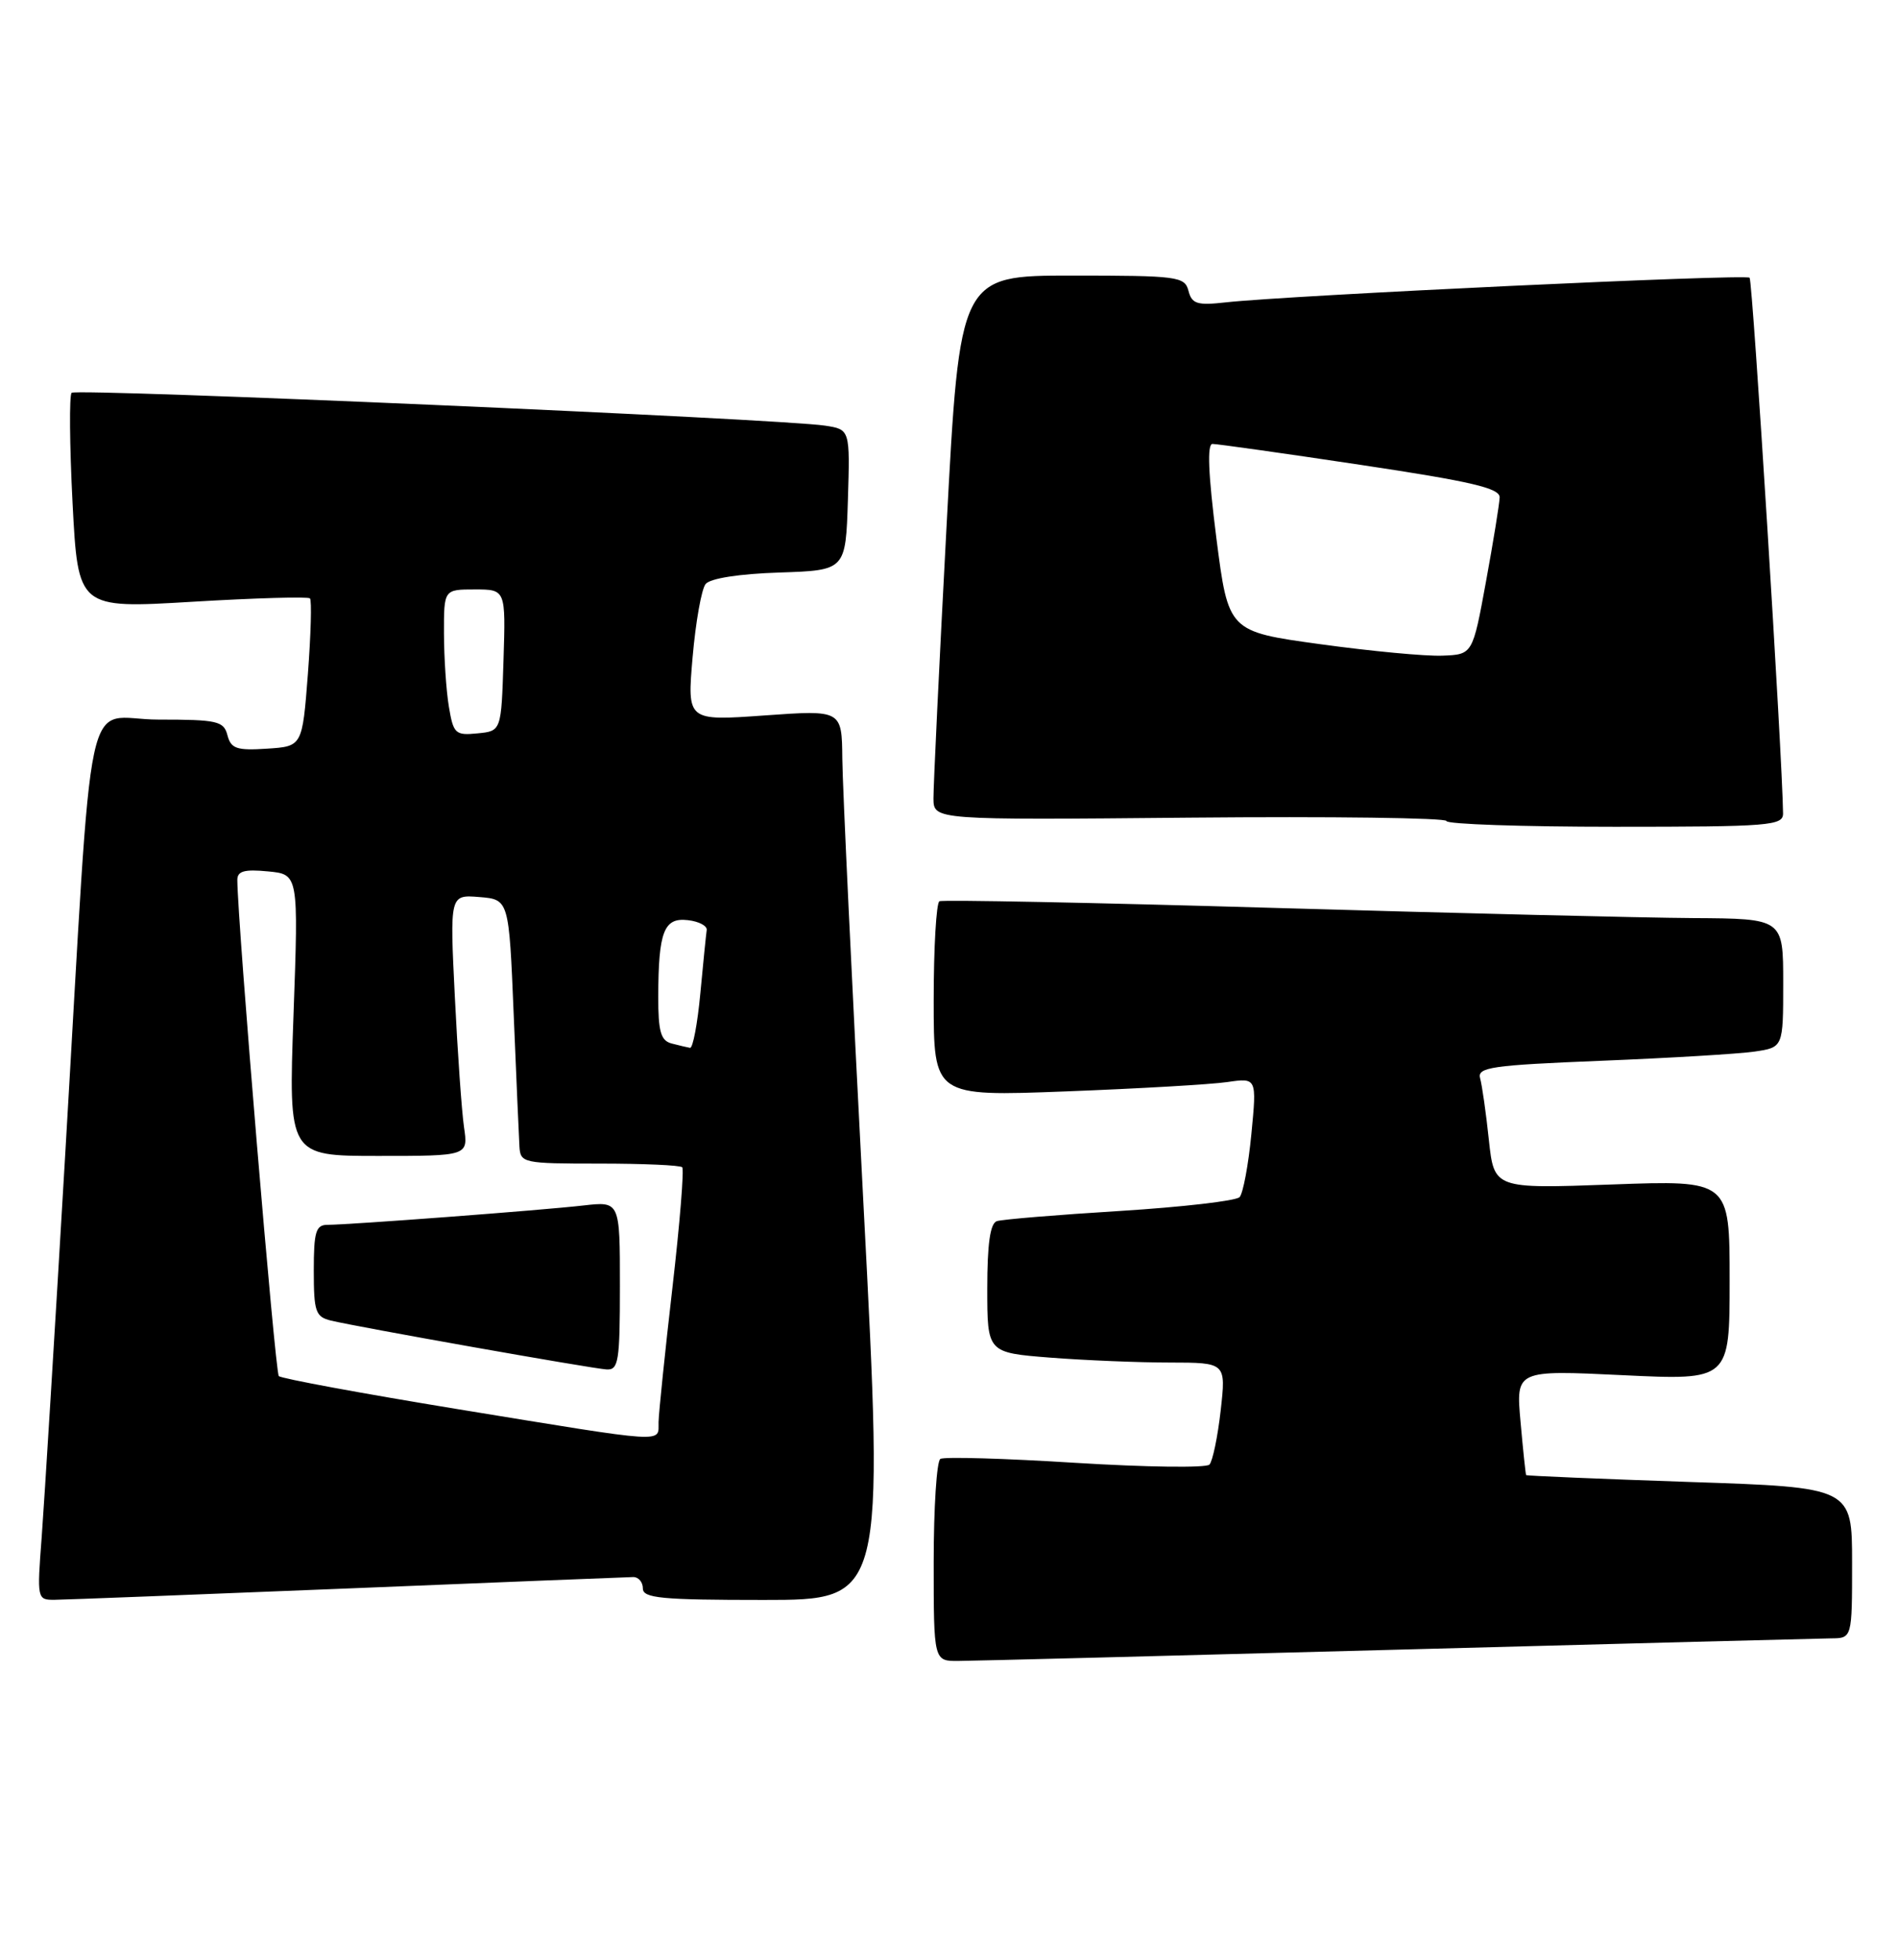 <?xml version="1.0" encoding="UTF-8" standalone="no"?>
<!DOCTYPE svg PUBLIC "-//W3C//DTD SVG 1.1//EN" "http://www.w3.org/Graphics/SVG/1.1/DTD/svg11.dtd" >
<svg xmlns="http://www.w3.org/2000/svg" xmlns:xlink="http://www.w3.org/1999/xlink" version="1.1" viewBox="0 0 248 256">
 <g >
 <path fill="currentColor"
d=" M 182.50 215.50 C 212.20 214.70 237.74 214.04 239.25 214.02 C 242.00 214.00 242.00 214.00 242.00 204.15 C 242.00 194.30 242.00 194.30 220.77 193.59 C 209.09 193.19 199.48 192.79 199.41 192.69 C 199.34 192.58 199.01 189.46 198.68 185.74 C 198.07 178.97 198.07 178.97 212.04 179.64 C 226.00 180.31 226.00 180.31 226.00 167.24 C 226.00 154.17 226.00 154.17 210.62 154.73 C 195.23 155.29 195.23 155.29 194.54 148.90 C 194.17 145.38 193.65 141.76 193.40 140.87 C 192.99 139.42 194.82 139.15 209.22 138.57 C 218.17 138.21 227.19 137.67 229.25 137.37 C 233.00 136.82 233.00 136.82 233.00 128.41 C 233.00 120.00 233.00 120.00 221.25 119.93 C 214.79 119.89 190.15 119.29 166.50 118.60 C 142.85 117.91 123.16 117.52 122.75 117.73 C 122.34 117.94 122.00 123.77 122.00 130.67 C 122.00 143.23 122.00 143.23 139.25 142.57 C 148.74 142.21 158.24 141.66 160.36 141.35 C 164.22 140.79 164.22 140.79 163.51 148.14 C 163.12 152.19 162.42 155.90 161.97 156.38 C 161.51 156.87 154.46 157.68 146.32 158.19 C 138.17 158.69 130.94 159.29 130.25 159.52 C 129.38 159.81 129.00 162.50 129.00 168.32 C 129.00 176.70 129.00 176.70 137.25 177.35 C 141.79 177.70 148.81 177.99 152.85 177.99 C 160.20 178.00 160.20 178.00 159.50 184.25 C 159.11 187.69 158.45 190.87 158.03 191.32 C 157.61 191.77 149.72 191.66 140.50 191.09 C 131.28 190.51 123.35 190.28 122.87 190.58 C 122.39 190.88 122.00 196.94 122.00 204.06 C 122.00 217.00 122.00 217.00 125.25 216.97 C 127.04 216.96 152.80 216.30 182.50 215.50 Z  M 45.50 207.50 C 65.30 206.69 82.06 206.02 82.75 206.01 C 83.44 206.01 84.00 206.68 84.00 207.50 C 84.00 208.77 86.42 209.00 99.76 209.00 C 115.52 209.00 115.52 209.00 112.82 157.25 C 111.33 128.79 110.09 102.63 110.06 99.12 C 110.00 92.74 110.00 92.74 99.89 93.46 C 89.78 94.18 89.78 94.18 90.50 85.84 C 90.90 81.25 91.66 76.95 92.20 76.29 C 92.80 75.55 96.59 74.96 101.84 74.79 C 110.50 74.50 110.50 74.50 110.79 65.30 C 111.07 56.10 111.07 56.10 107.79 55.60 C 101.94 54.71 9.97 50.70 9.36 51.31 C 9.04 51.63 9.09 58.11 9.48 65.70 C 10.20 79.50 10.20 79.50 25.12 78.61 C 33.33 78.12 40.25 77.92 40.50 78.17 C 40.75 78.41 40.62 82.87 40.23 88.06 C 39.50 97.50 39.50 97.50 34.88 97.80 C 30.93 98.06 30.18 97.80 29.72 96.05 C 29.24 94.19 28.41 94.00 20.70 94.00 C 10.76 94.00 12.29 86.87 8.51 151.00 C 7.17 173.82 5.79 196.21 5.45 200.75 C 4.83 208.91 4.84 209.00 7.16 208.98 C 8.45 208.97 25.70 208.30 45.50 207.50 Z  M 232.98 106.25 C 232.90 98.97 229.01 36.68 228.61 36.28 C 228.10 35.77 168.44 38.58 160.15 39.50 C 156.43 39.92 155.73 39.70 155.29 37.99 C 154.80 36.12 153.91 36.00 140.09 36.00 C 125.41 36.00 125.41 36.00 123.68 68.75 C 122.72 86.76 121.96 102.77 121.97 104.31 C 122.00 107.12 122.00 107.12 155.50 106.81 C 173.93 106.64 189.00 106.84 189.00 107.25 C 189.00 107.66 198.90 108.00 211.00 108.00 C 231.29 108.00 233.00 107.86 232.98 106.25 Z  M 59.76 184.07 C 47.25 182.02 36.75 180.08 36.43 179.76 C 35.95 179.29 31.05 120.65 31.01 114.97 C 31.00 113.79 31.91 113.53 35.01 113.83 C 39.01 114.21 39.01 114.21 38.35 132.61 C 37.69 151.00 37.69 151.00 49.43 151.00 C 61.18 151.00 61.18 151.00 60.63 147.25 C 60.33 145.19 59.79 137.51 59.43 130.18 C 58.77 116.87 58.77 116.87 62.63 117.18 C 66.50 117.50 66.50 117.50 67.12 132.50 C 67.46 140.75 67.80 148.51 67.87 149.75 C 68.00 151.93 68.32 152.00 78.33 152.00 C 84.02 152.00 88.88 152.21 89.14 152.48 C 89.40 152.74 88.83 159.83 87.86 168.23 C 86.89 176.63 86.08 184.51 86.05 185.75 C 85.99 188.52 87.68 188.63 59.76 184.07 Z  M 81.00 167.97 C 81.00 156.93 81.00 156.93 76.25 157.47 C 70.88 158.09 45.55 160.00 42.80 160.00 C 41.27 160.00 41.00 160.89 41.00 165.98 C 41.00 171.36 41.23 172.02 43.25 172.51 C 46.73 173.35 77.28 178.77 79.25 178.89 C 80.82 178.99 81.00 177.85 81.00 167.97 Z  M 87.75 136.31 C 86.34 135.94 86.00 134.75 86.01 130.18 C 86.03 121.68 86.75 119.83 89.88 120.20 C 91.32 120.36 92.43 120.95 92.34 121.50 C 92.26 122.05 91.88 125.76 91.51 129.75 C 91.14 133.74 90.53 136.95 90.16 136.88 C 89.80 136.82 88.71 136.56 87.75 136.31 Z  M 58.65 92.30 C 58.30 90.21 58.02 85.91 58.01 82.75 C 58.00 77.00 58.00 77.00 62.04 77.00 C 66.08 77.00 66.08 77.00 65.79 86.25 C 65.50 95.50 65.50 95.50 62.39 95.80 C 59.49 96.09 59.24 95.85 58.65 92.30 Z  M 172.50 84.15 C 160.50 82.50 160.50 82.50 158.93 70.25 C 157.87 61.89 157.71 58.00 158.43 57.99 C 159.02 57.99 167.71 59.21 177.75 60.72 C 192.28 62.90 195.99 63.77 195.95 64.98 C 195.92 65.82 195.12 70.78 194.16 76.00 C 192.42 85.50 192.42 85.50 188.46 85.65 C 186.28 85.74 179.10 85.06 172.50 84.15 Z "/>
</g>
</svg>